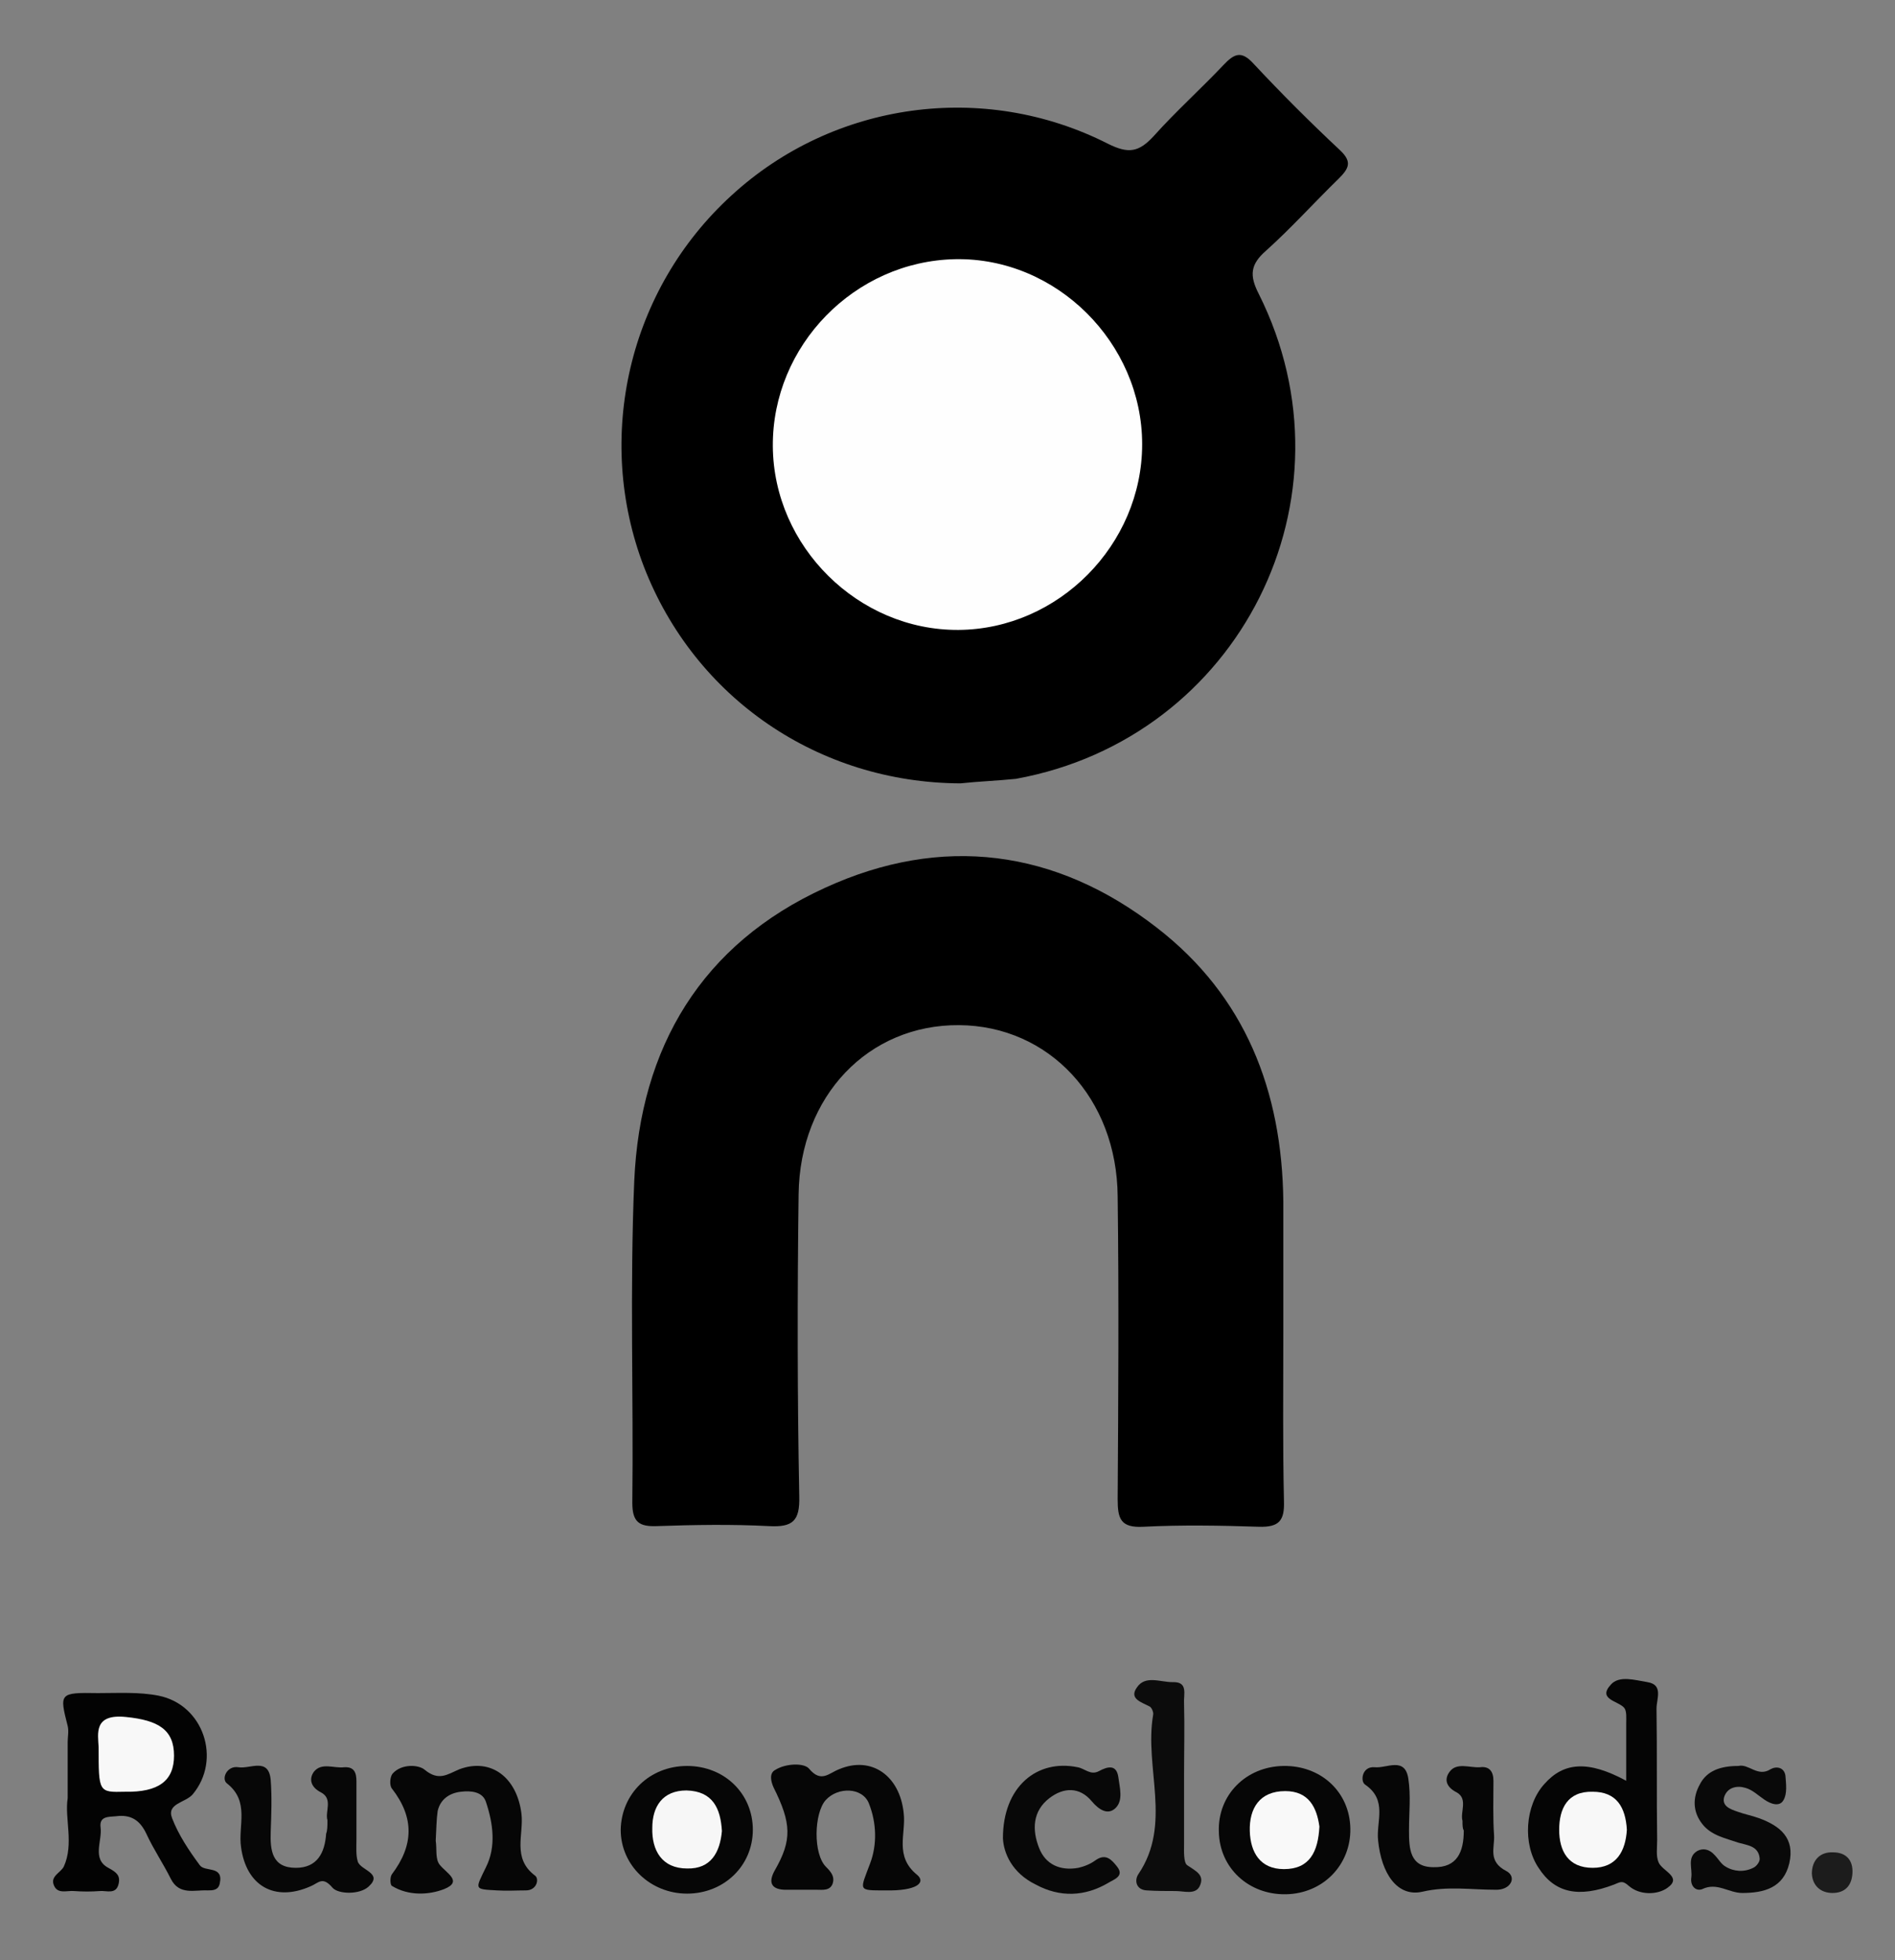 <?xml version="1.0" encoding="utf-8"?>
<!-- Generator: Adobe Illustrator 25.4.1, SVG Export Plug-In . SVG Version: 6.00 Build 0)  -->
<svg version="1.1" id="Laag_1" xmlns="http://www.w3.org/2000/svg" xmlns:xlink="http://www.w3.org/1999/xlink" x="0px" y="0px"
	 viewBox="0 0 294 304" style="enable-background:new 0 0 294 304;" xml:space="preserve">
<rect x="0" y="0" width="294" height="304" fill="#808080" stroke="none"/>
<style type="text/css">
	.st0{fill:#030303;}
	.st1{fill:#050505;}
	.st2{fill:#060606;}
	.st3{fill:#070707;}
	.st4{fill:#090909;}
	.st5{fill:#080808;}
	.st6{fill:#0C0C0C;}
	.st7{fill:#1C1C1C;}
	.st8{fill:#FEFEFE;}
	.st9{fill:#F8F8F8;}
	.st10{fill:#F7F7F7;}
	.st11{fill:#F9F9F9;}
</style>
<g id="LedGWv.tif">
	<g>
		<path d="M149,121.5c-22-0.1-41.2-13.2-49.1-33.6c-7.7-20.1-2.4-43,13.6-57.6c15.8-14.5,39.1-17.8,58.4-8c3.2,1.6,4.8,1.3,7.1-1.2
			c3.4-3.8,7.3-7.3,10.8-11c1.7-1.8,2.8-2.3,4.7-0.2c4.3,4.6,8.8,9.1,13.4,13.4c1.9,1.8,1.4,2.8-0.2,4.4c-3.8,3.7-7.4,7.7-11.3,11.2
			c-2.4,2.1-2.6,3.8-1.1,6.7c15.8,31.6-3,68.9-37.7,75.2C154.6,121.1,151.8,121.2,149,121.5z"/>
		<path d="M199.1,206.8c0,8.7-0.1,17.3,0.1,26c0.1,3-0.7,4.1-3.9,4c-6-0.2-12-0.3-17.9,0c-3.6,0.2-4-1.3-4-4.3
			c0.1-15.6,0.2-31.3,0-46.9c-0.1-15.3-10.7-26.5-24.6-26.6c-14.1-0.1-24.7,11-24.9,26.2c-0.2,15.6-0.2,31.3,0.1,46.9
			c0.1,3.8-1,4.8-4.7,4.6c-5.8-0.3-11.6-0.2-17.4,0c-2.7,0.1-3.8-0.6-3.8-3.6c0.2-16.6-0.4-33.3,0.3-49.9
			c0.9-20.8,10.5-36.8,29.6-45.5c18.1-8.3,35.8-6,51.5,6.2c13.7,10.6,19.4,25.3,19.6,42.4C199.1,193.2,199.1,200,199.1,206.8z"/>
		<path class="st0" d="M10.5,278.9c0-3.3,0-6,0-8.7c0-0.8,0.2-1.7,0-2.5c-1.3-5.1-1.3-5.2,4.7-5.1c3.1,0,6.4-0.2,9.4,0.4
			c7,1.4,9.8,9.9,5.3,15.3c-1.1,1.3-4.1,1.4-3.2,3.7c1,2.6,2.6,5,4.3,7.3c0.8,1.1,3.7,0,3.1,2.8c-0.2,1.1-1.1,1.1-1.9,1.1
			c-2-0.1-4.4,0.8-5.7-1.8c-1.2-2.4-2.7-4.6-3.8-7c-1-2.1-2.4-3-4.7-2.7c-1.2,0.1-2.6,0-2.4,1.7c0.3,2.1-1.4,4.9,1.2,6.3
			c1.3,0.7,1.9,1.2,1.6,2.5c-0.4,1.7-1.9,1-2.9,1.1c-1.3,0.1-2.7,0.1-4,0c-1.1-0.1-2.5,0.5-3.1-0.8c-0.7-1.5,1-2,1.5-3
			C11.5,286,10,282,10.5,278.9z"/>
		<path class="st1" d="M252.3,276.2c0-3.3,0-6.1,0-8.9c0-0.8,0.1-1.9-0.3-2.4c-0.9-1.1-4.2-1.3-2.1-3.6c1.3-1.5,3.8-0.7,5.7-0.4
			c2.5,0.4,1.4,2.6,1.4,4.1c0.1,6.8,0,13.6,0.1,20.4c0,1.2-0.2,2.4,0.2,3.4c0.5,1.4,3.8,2.3,1.4,4c-1.5,1.1-4.3,1.2-6-0.3
			c-1-0.9-1.3-0.6-2.3-0.2c-5.5,2.1-9.2,1.3-11.7-2.6c-2.5-3.7-2.1-9.7,0.9-13C242.6,273.3,246.4,273,252.3,276.2z"/>
		<path class="st2" d="M137.4,293.2c-4.4,0-4,0.1-2.4-4.2c1.1-2.9,1-6.3-0.2-9.3c-1-2.5-4.8-2.6-6.7-0.5c-1.8,2-2,8.4,0.1,10.4
			c0.8,0.8,1.3,1.5,1,2.5c-0.4,1.2-1.6,1-2.5,1c-1.7,0-3.3,0-5,0c-2.3-0.1-2.4-1.4-1.5-3c2.7-4.7,2.6-7.3-0.2-12.9
			c-0.4-0.9-0.7-2.2,0.3-2.7c1.6-1,4.4-1.1,5.2-0.2c1.9,2.3,3.1,0.7,4.7,0.1c5-2.1,9.4,1,10,6.8c0.4,3.2-1.5,6.7,2.1,9.6
			C143.7,292,142.2,293.3,137.4,293.2z"/>
		<path class="st2" d="M67.6,285.5c0.2,1.2-0.1,2.8,0.6,3.7c1,1.3,3.7,2.6,0.7,3.8c-2.3,0.9-5.5,1.1-8.1-0.5c-0.3-0.2-0.3-1.4,0-1.8
			c3.4-4.5,3.5-8.8,0-13.3c-0.4-0.5-0.3-1.8,0.1-2.3c1.4-1.6,4.1-1.4,5-0.6c2.2,1.8,3.5,0.7,5.4-0.1c4.9-1.8,8.9,1.3,9.6,6.9
			c0.4,3.2-1.5,6.9,2.1,9.6c0.7,0.5,0.3,2.3-1.4,2.3c-1.5,0-3,0.1-4.5,0c-3.6-0.2-3.4-0.1-1.7-3.6c1.6-3.2,1.1-6.8,0-10.1
			c-0.5-1.6-2.3-1.8-3.9-1.6c-1.8,0.2-3.2,1.2-3.6,3C67.7,282.3,67.7,283.8,67.6,285.5z"/>
		<path class="st3" d="M50.8,282.3c-0.4-1.3,0.9-3.3-1-4.3c-1.6-0.8-1.9-2.1-1.1-3.2c1.2-1.5,3.1-0.5,4.7-0.7
			c1.6-0.1,1.9,0.9,1.9,2.2c0,3,0,6,0,9c0,1.2-0.1,2.4,0.2,3.4c0.4,1.4,4,1.8,1.7,3.9c-1.4,1.3-4.7,1.2-5.6,0.2
			c-1.6-1.9-2.2-0.7-3.5-0.2c-5.5,2.4-9.9-0.1-10.7-6.1c-0.5-3.3,1.4-7.1-2.2-9.9c-0.9-0.7,0-2.8,1.8-2.5c1.8,0.3,4.7-1.6,5,2
			c0.2,2.6,0.1,5.3,0,8c-0.1,2.9,0.2,5.6,3.9,5.6c3.3,0,4.5-2.3,4.7-5.3C50.8,283.9,50.8,283.2,50.8,282.3z"/>
		<path class="st2" d="M226.9,282.4c-0.4-1.3,0.9-3.4-0.9-4.4c-1.6-0.8-2-2-1.1-3.2c1.1-1.5,3.1-0.6,4.7-0.7
			c1.5-0.2,2.1,0.7,2.1,2.1c0,2.8-0.1,5.7,0.1,8.5c0.1,1.9-1,4,1.9,5.5c1.7,0.9,0.7,3-1.7,2.9c-3.8,0-7.4-0.6-11.3,0.3
			c-3.9,0.9-6.4-2.8-6.9-8c-0.3-2.9,1.5-6.2-2-8.6c-0.8-0.5-0.5-2.9,1.5-2.7c1.8,0.2,4.7-1.7,5.2,1.8c0.4,2.6,0.1,5.3,0.1,8
			c0,2.8,0.1,5.7,3.8,5.7c3.7,0.1,4.7-2.4,4.7-5.7C226.9,283.6,226.9,283.1,226.9,282.4z"/>
		<path class="st2" d="M106.6,273.9c5.8,0,10.2,4.3,10.2,9.9c0,5.6-4.5,9.9-10.2,9.9c-5.7,0-10.3-4.4-10.3-9.9
			C96.4,278.2,100.8,273.9,106.6,273.9z"/>
		<path class="st2" d="M199.1,273.9c5.8-0.1,10.3,4,10.4,9.7c0.1,5.6-4.2,10.1-10,10.2c-5.8,0.1-10.3-4.1-10.4-9.7
			C188.9,278.4,193.3,274,199.1,273.9z"/>
		<path class="st4" d="M269.7,273.9c1.6-0.4,3,1.8,5,0.5c0.9-0.5,2.1-0.3,2.3,1c0.1,1.3,0.3,2.8-0.3,3.8c-0.6,1.1-2,0.6-3-0.1
			c-0.9-0.6-1.8-1.5-2.9-1.8c-1.3-0.4-2.8-0.1-3.3,1.4c-0.4,1.4,0.9,1.9,2.1,2.3c1.1,0.4,2.2,0.6,3.3,1c3.3,1.2,5.6,3.1,4.7,7
			c-0.9,3.8-3.9,4.6-7.3,4.6c-2.1,0-3.9-1.7-6.2-0.6c-1,0.4-1.9-0.5-1.7-1.8c0.2-1.4-0.7-3.1,0.9-4.1c0.9-0.5,1.9-0.3,2.7,0.6
			c0.6,0.6,1,1.4,1.7,1.8c1.3,0.8,2.9,0.9,4.3,0.2c0.5-0.2,1.1-1,1-1.5c-0.2-1.9-1.9-2-3.3-2.4c-2-0.7-4.2-1.1-5.6-2.9
			c-1.5-1.9-1.5-4.1-0.4-6.1C264.8,274.6,267,273.9,269.7,273.9z"/>
		<path class="st5" d="M155.6,285.1c0-8,5.3-12.3,11.6-11c1.1,0.2,2,1.3,3.3,0.6c1.3-0.7,2.7-1.1,3,0.9c0.2,1.6,0.8,3.6-0.4,4.8
			c-1.2,1.2-2.6,0.3-3.7-1c-1.9-2.3-4.4-2.2-6.6-0.5c-2.6,2-2.7,4.9-1.6,7.7c1,2.6,3.3,3.6,6.1,3.1c0.9-0.2,1.9-0.6,2.7-1.2
			c1.6-1.1,2.5,0,3.3,1c1.2,1.5-0.5,2-1.3,2.5c-3.7,2.2-7.6,2.3-11.3,0.3C157,290.5,155.7,287.4,155.6,285.1z"/>
		<path class="st6" d="M183.7,275.5c0,3.5,0,7,0,10.5c0,1.1-0.1,2.9,0.5,3.3c1.3,0.9,2.8,1.5,1.9,3.3c-0.7,1.3-2.4,0.7-3.7,0.7
			c-1.5,0-3,0-4.5-0.1c-1.7-0.1-1.9-1.6-1.3-2.5c5.3-7.8,0.9-16.5,2.3-24.7c0.1-0.4-0.2-1.1-0.5-1.3c-1.3-0.7-3.3-1.2-2-3
			c1.3-1.9,3.6-0.8,5.5-0.8c2.5-0.1,1.7,1.9,1.8,3.3C183.8,267.9,183.7,271.7,183.7,275.5z"/>
		<path class="st7" d="M287.4,290.5c-0.1,2-1.2,3.1-3.1,3.1c-1.8,0-3.1-1.1-3.2-3c0-2.1,1.3-3.4,3.3-3.3
			C286.4,287.3,287.5,288.5,287.4,290.5z"/>
		<path class="st8" d="M119.9,69.2c-0.1-15.6,12.7-28.7,28.3-29c15.7-0.3,29,13,29,28.7c0,15.6-13,28.7-28.5,28.8
			C133.2,97.8,120,84.8,119.9,69.2z"/>
		<path class="st9" d="M15.3,271c-0.1-2.1-0.8-5.2,4.2-4.7c5.1,0.5,7.5,2,7.5,6c0,3.9-2.4,5.7-7.6,5.6C15.3,278,15.3,278,15.3,271z"
			/>
		<path class="st9" d="M252.4,283.8c-0.2,3.3-1.6,5.9-5.3,5.9c-3.8,0-5.2-2.6-5.2-5.9c0-3.3,1.3-6,5.2-5.9
			C250.8,277.9,252.2,280.3,252.4,283.8z"/>
		<path class="st10" d="M112,284c-0.3,3.3-1.7,5.9-5.4,5.8c-3.9,0-5.5-2.8-5.4-6.3c0-3.3,1.6-5.8,5.3-5.8
			C110.6,277.8,111.8,280.5,112,284z"/>
		<path class="st11" d="M204.7,283.3c-0.2,3.9-1.5,6.6-5.5,6.6c-3.7,0-5.2-2.6-5.3-5.9c-0.1-3.5,1.5-6.2,5.5-6.2
			C203.1,277.8,204.3,280.4,204.7,283.3z"/>
	</g>
</g>
</svg>
